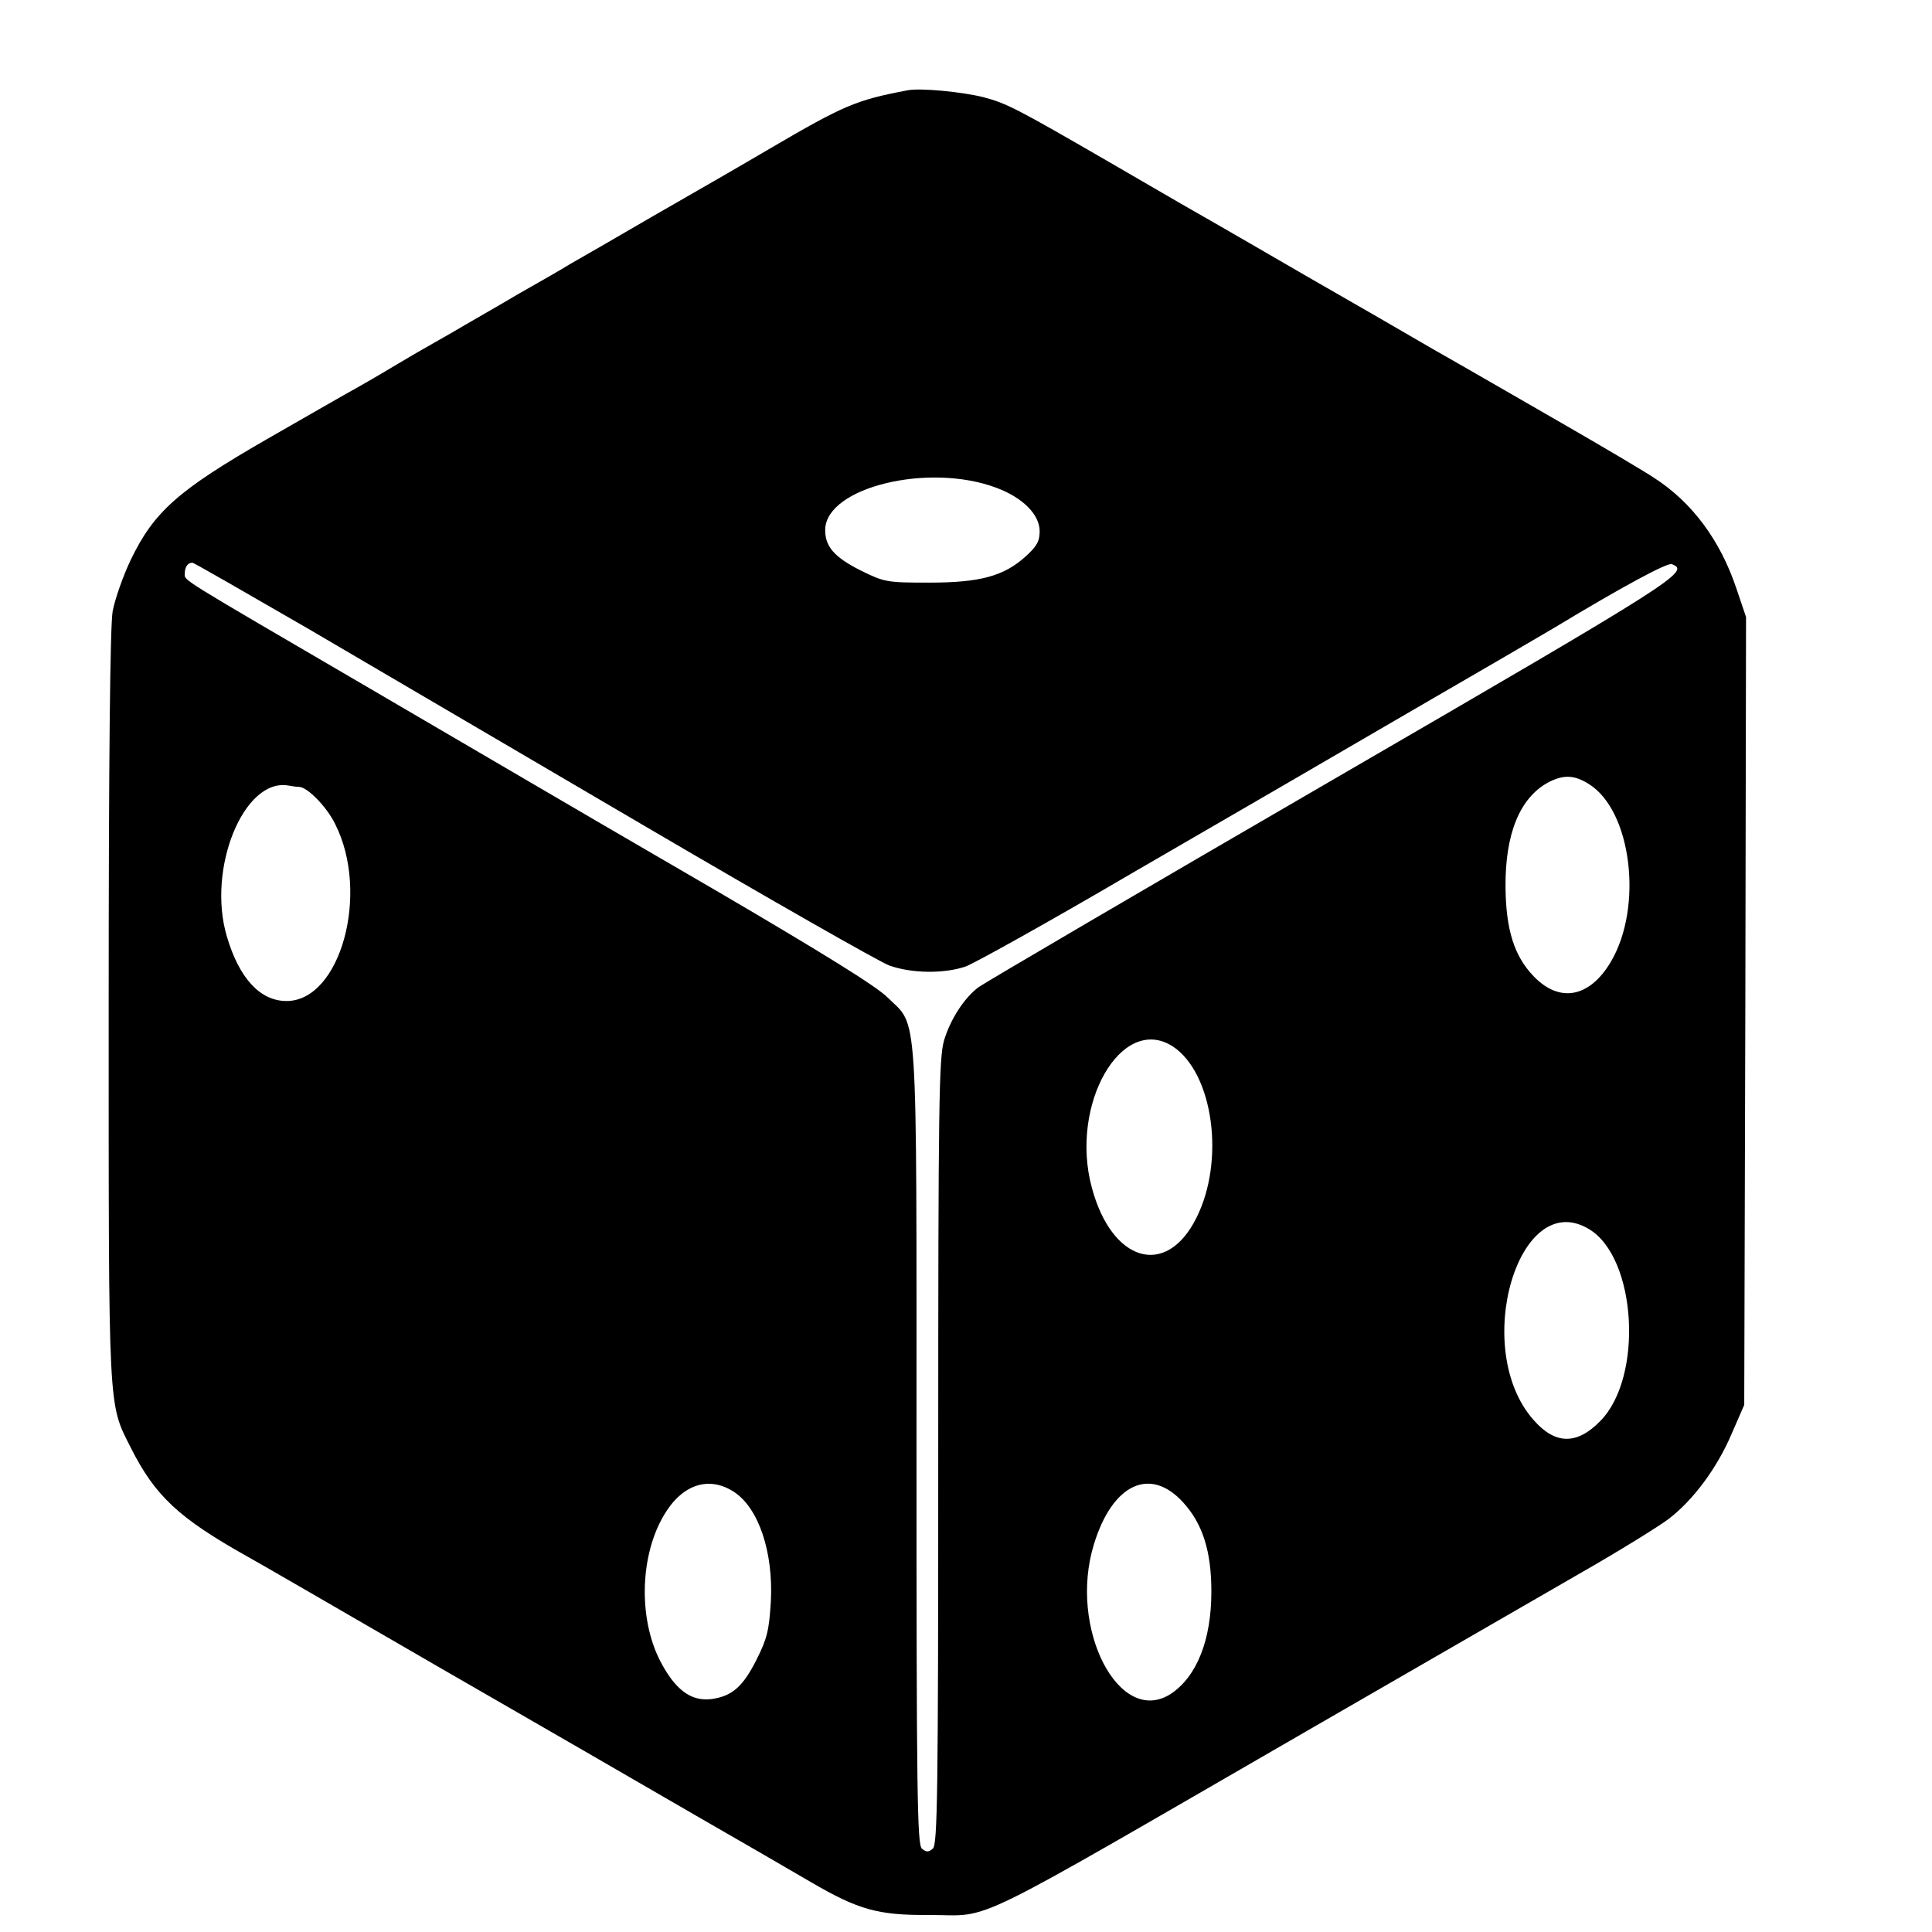 <?xml version="1.0" standalone="no"?>
<!DOCTYPE svg PUBLIC "-//W3C//DTD SVG 20010904//EN"
 "http://www.w3.org/TR/2001/REC-SVG-20010904/DTD/svg10.dtd">
<svg version="1.0" xmlns="http://www.w3.org/2000/svg"
 width="16pt" height="16pt" viewBox="0 0 16 16"
 preserveAspectRatio="xMidYMid meet">
<g transform="translate(0,16) scale(0.003,-0.003)"
fill="#000000" stroke="none">
<path d="M2505 5084 c-142 -27 -175 -41 -380 -161 -66 -39 -210 -122 -320
-185 -110 -64 -214 -124 -232 -134 -17 -11 -80 -47 -140 -81 -59 -35 -126 -73
-148 -86 -22 -13 -60 -35 -85 -49 -25 -14 -70 -40 -100 -58 -63 -38 -116 -68
-145 -84 -11 -6 -110 -63 -220 -126 -243 -140 -310 -199 -374 -332 -22 -46
-44 -110 -50 -142 -7 -40 -11 -402 -11 -1090 0 -1132 -2 -1094 61 -1219 67
-133 132 -194 321 -300 24 -13 259 -149 523 -302 264 -152 586 -338 715 -413
129 -74 272 -157 318 -184 132 -77 186 -92 327 -91 180 0 80 -48 1060 518 303
175 636 367 740 427 105 60 213 127 241 148 67 51 134 140 175 237 l34 78 3
1088 2 1087 -26 77 c-45 135 -123 240 -229 308 -27 18 -142 86 -255 151 -113
65 -272 157 -355 204 -82 48 -240 139 -350 202 -110 64 -216 125 -235 136 -53
30 -138 79 -315 182 -249 144 -276 158 -340 175 -60 15 -174 26 -210 19z m245
-1097 c73 -27 120 -74 120 -120 0 -28 -8 -42 -39 -70 -60 -54 -125 -72 -266
-72 -116 0 -123 1 -188 33 -74 37 -100 67 -99 114 3 116 285 185 472 115z
m-1898 -390 c172 -101 592 -347 933 -547 341 -200 643 -372 670 -382 62 -22
150 -23 210 -3 25 9 235 126 467 262 233 135 578 335 768 446 190 110 365 212
390 227 187 113 313 181 325 176 52 -20 21 -40 -937 -596 -524 -304 -964 -562
-977 -572 -40 -30 -78 -90 -95 -147 -14 -49 -16 -172 -16 -1137 0 -949 -2
-1083 -15 -1094 -12 -10 -18 -10 -30 0 -13 11 -15 147 -15 1109 0 1242 5 1157
-80 1241 -31 31 -180 123 -465 290 -231 134 -467 272 -525 306 -58 34 -265
155 -460 269 -507 296 -490 285 -490 304 0 19 8 31 21 31 4 0 148 -83 321
-183z m3534 -428 c118 -73 151 -340 60 -492 -58 -97 -140 -113 -211 -40 -55
56 -78 130 -79 248 -1 146 39 245 117 288 42 22 72 22 113 -4z m-3559 -8 c23
-2 75 -55 98 -102 97 -191 15 -489 -134 -489 -73 0 -131 63 -165 179 -55 187
47 436 169 416 11 -2 25 -4 32 -4z m2410 -716 c112 -73 146 -316 65 -475 -83
-165 -233 -121 -288 85 -62 229 82 480 223 390z m1150 -505 c131 -79 150 -408
31 -529 -65 -67 -125 -66 -185 3 -173 196 -41 645 154 526z m-2361 -725 c68
-44 109 -166 102 -302 -5 -80 -10 -102 -39 -160 -38 -76 -68 -102 -125 -110
-57 -7 -101 26 -143 108 -59 118 -54 289 12 400 50 85 124 109 193 64z m1240
-29 c54 -59 78 -135 78 -246 0 -134 -40 -234 -111 -282 -143 -94 -285 181
-213 413 51 166 155 215 246 115z"/>
</g>
</svg>
